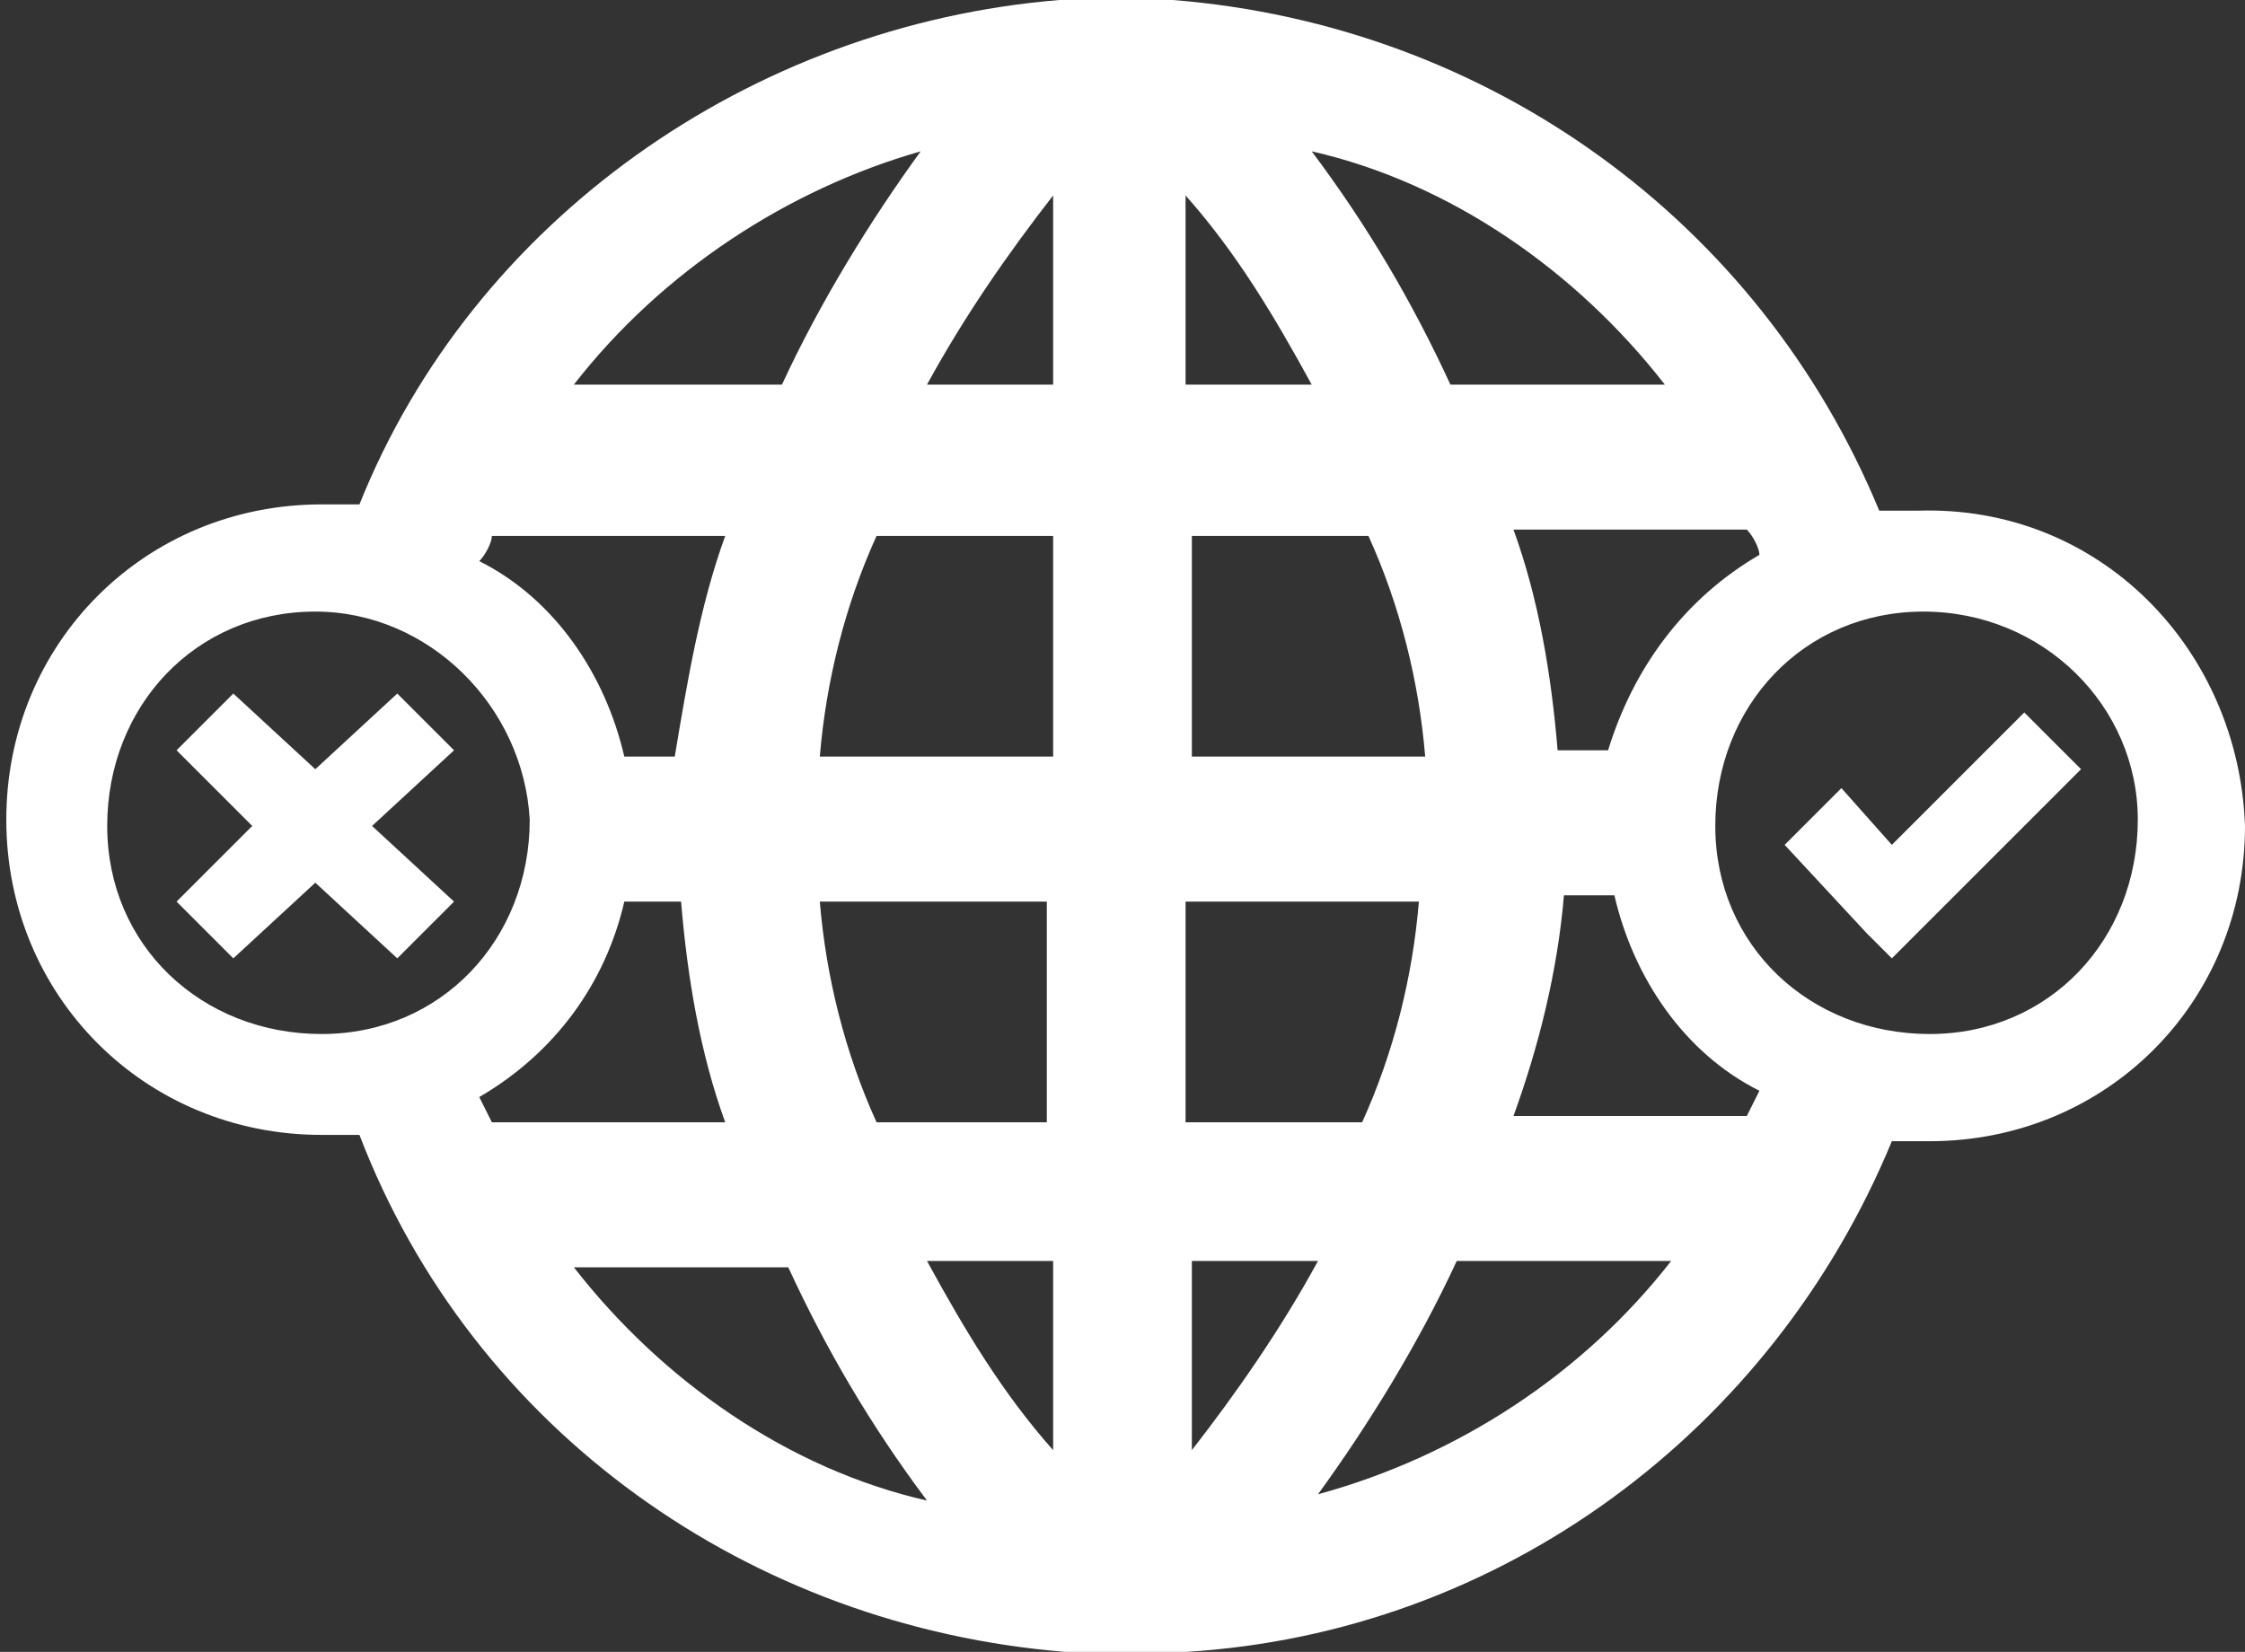 <?xml version="1.0" encoding="utf-8"?>
<!-- Generator: Adobe Illustrator 26.4.1, SVG Export Plug-In . SVG Version: 6.00 Build 0)  -->
<svg version="1.1" id="Layer_1" xmlns="http://www.w3.org/2000/svg" xmlns:xlink="http://www.w3.org/1999/xlink" x="0px" y="0px"
	 viewBox="0 0 35.6 26.2" style="enable-background:new 0 0 35.6 26.2;" xml:space="preserve">
<rect x="0" y="0" width="35.6" height="26.2" fill="#333333" stroke="none"/>
<style type="text/css">
	.st0{fill:#FFFFFF;}
</style>
<g id="ICON_ARTWORK">
	<path class="st0" d="M35.6,13.1c0,2.8-2.2,5-5,5c-0.2,0-0.4,0-0.6,0c-1.9,4.6-6.2,7.8-11.2,8.1l0,0h-0.4h-1h-0.5
		c-5-0.4-9.4-3.5-11.2-8.2c-0.2,0-0.4,0-0.6,0c-2.8,0-5-2.2-5-5s2.2-5,5-5c0.2,0,0.4,0,0.6,0C7.5,3.5,11.9,0.4,16.8,0l0,0h0.4h1h0.4
		c5,0.4,9.3,3.5,11.2,8.1c0.2,0,0.4,0,0.6,0C33.3,8,35.5,10.3,35.6,13.1C35.6,13,35.6,13.1,35.6,13.1z M5.9,13.1l1.3,1.2l-0.9,0.9
		L5,14l-1.3,1.2l-0.9-0.9l1.2-1.2l-1.2-1.2L3.7,11L5,12.2L6.3,11l0.9,0.9L5.9,13.1z M32.1,11.3L30,13.4l-0.8-0.9l-0.9,0.9l1.3,1.4
		l0.4,0.4l3-3L32.1,11.3z M18.9,20v3c0.7-0.9,1.4-1.9,2-3H18.9z M14.7,20c0.6,1.1,1.2,2.1,2,3v-3H14.7z M5,9.7
		c-1.9,0-3.3,1.5-3.3,3.4c0,1.9,1.5,3.3,3.4,3.3c1.9,0,3.3-1.5,3.3-3.4C8.3,11.2,6.8,9.7,5,9.7z M16.7,6.1v-3c-0.7,0.9-1.4,1.9-2,3
		H16.7z M12.4,6.1c0.6-1.3,1.4-2.6,2.2-3.7C12.5,3,10.5,4.3,9.1,6.1H12.4z M11.5,8.5H7.8C7.8,8.6,7.7,8.8,7.6,8.9
		c1.2,0.6,2,1.8,2.3,3.1h0.8C10.9,10.8,11.1,9.6,11.5,8.5z M7.6,17.4l0.2,0.4h3.7c-0.4-1.1-0.6-2.3-0.7-3.5H9.9
		C9.6,15.6,8.8,16.7,7.6,17.4L7.6,17.4z M9.1,20.1c1.4,1.8,3.4,3.2,5.6,3.7c-0.9-1.2-1.6-2.4-2.2-3.7H9.1z M20.8,6.1
		c-0.6-1.1-1.2-2.1-2-3v3H20.8z M27.9,8.8c0-0.1-0.1-0.3-0.2-0.4H24c0.4,1.1,0.6,2.3,0.7,3.5h0.8C25.9,10.6,26.7,9.5,27.9,8.8z
		 M24,17.7h3.7l0.2-0.4c-1.2-0.6-2-1.8-2.3-3.1h-0.8C24.7,15.4,24.4,16.6,24,17.7z M26.4,6.1c-1.4-1.8-3.4-3.2-5.6-3.7
		c0.9,1.2,1.6,2.4,2.2,3.7H26.4z M23.1,20c-0.6,1.3-1.4,2.6-2.2,3.7c2.2-0.6,4.2-1.9,5.6-3.7H23.1z M30.5,9.7
		c-1.9,0-3.3,1.5-3.3,3.4s1.5,3.3,3.4,3.3c1.9,0,3.3-1.5,3.3-3.4C33.9,11.2,32.4,9.7,30.5,9.7C30.5,9.7,30.5,9.7,30.5,9.7z
		 M18.9,8.5V12h3.7c-0.1-1.2-0.4-2.4-0.9-3.5H18.9z M13.9,8.5c-0.5,1.1-0.8,2.3-0.9,3.5h3.7V8.5H13.9z M21.6,17.8
		c0.5-1.1,0.8-2.3,0.9-3.5h-3.7v3.5H21.6z M16.6,17.8v-3.5H13c0.1,1.2,0.4,2.4,0.9,3.5L16.6,17.8z"/>
</g>
</svg>
